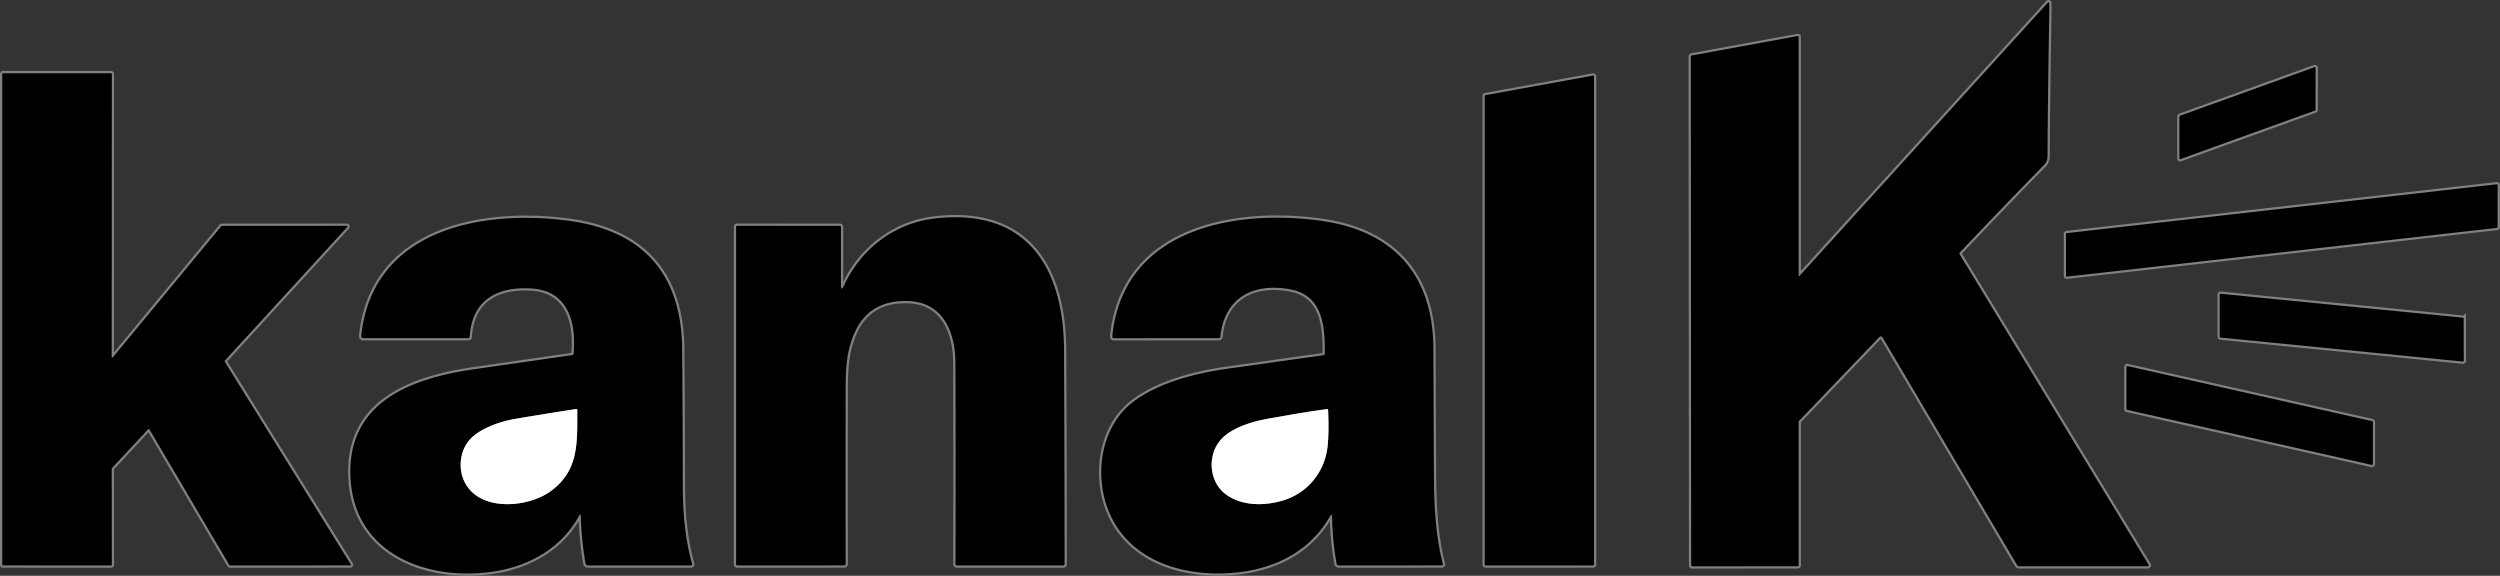 <svg version="1.1" viewBox="0 0 1101.6 253.71" xmlns="http://www.w3.org/2000/svg">
 <rect x="0" y="0" width="1101.6" height="253.71" fill="#333333" stroke="none"/>
 <g transform="translate(-49.17 -188.28)" fill="none" stroke="#808080" stroke-width="2">
  <path d="m841.72 309.77 0.01-105.23q0-0.45-0.44-0.37l-46.72 8.56a0.44 0.44 0 0 0-0.36 0.43l0.16 224.09q0 0.57 0.56 0.57l46.4-0.01a0.39 0.39 0 0 0 0.39-0.39v-63.18a0.75 0.75 0 0 1 0.22-0.53l35.39-36.94a0.85 0.83 51.5 0 1 1.33 0.16l59.24 100.23a1.33 1.31-15 0 0 1.14 0.65l56.46-0.01a0.48 0.48 0 0 0 0.41-0.73l-83.22-136.73q-0.27-0.44 0.08-0.82 18.42-19.46 37.15-38.61 1.47-1.5 1.47-3.81 0.08-22.05 0.79-64.85 0.02-1.44-0.02-2.34-0.06-1.1-0.8-0.29l-109.3 120.28a0.2 0.19-23.9 0 1-0.34-0.13" vector-effect="non-scaling-stroke"/>
  <path d="m1069.3 236.98a0.33 0.33 0 0 0 0.22-0.31l0.02-18.49a0.33 0.33 0 0 0-0.44-0.31l-59.35 21.43a0.33 0.33 0 0 0-0.22 0.31v18.47a0.33 0.33 0 0 0 0.44 0.31l59.33-21.41" vector-effect="non-scaling-stroke"/>
  <path d="m98.93 345.69a0.31 0.31 0 0 1-0.55-0.2l0.07-124.63a0.31 0.31 0 0 0-0.31-0.31h-47.66a0.31 0.31 0 0 0-0.31 0.31v216.26a0.31 0.31 0 0 0 0.31 0.31l47.65 0.01a0.31 0.31 0 0 0 0.31-0.31l-0.05-42.36a0.31 0.31 0 0 1 0.08-0.21l16.02-17.17a0.31 0.31 0 0 1 0.49 0.06l35.26 59.84a0.31 0.31 0 0 0 0.27 0.15l52.97-0.01a0.31 0.31 0 0 0 0.27-0.47l-55.58-89.36a0.31 0.31 0 0 1 0.04-0.37l53.98-58.92a0.31 0.31 0 0 0-0.22-0.52l-55.04 0.02a0.31 0.31 0 0 0-0.24 0.11l-47.76 57.77" vector-effect="non-scaling-stroke"/>
  <path d="m751.56 221.92a0.34 0.34 0 0 0-0.4-0.34l-47.48 8.64a0.34 0.34 0 0 0-0.28 0.33v206.55a0.34 0.34 0 0 0 0.34 0.34l47.48-0.01a0.34 0.34 0 0 0 0.34-0.34v-215.17" vector-effect="non-scaling-stroke"/>
  <path d="m959.82 291a0.31 0.31 0 0 0-0.28 0.31v18.56a0.31 0.31 0 0 0 0.34 0.31l189.56-21.5a0.31 0.31 0 0 0 0.28-0.31v-18.58a0.31 0.31 0 0 0-0.34-0.31l-189.56 21.52" vector-effect="non-scaling-stroke"/>
  <path d="m419.72 313.79 0.01-25.52a0.46 0.46 0 0 0-0.46-0.46l-45.27-0.03q-0.47 0-0.47 0.47v148.73a0.46 0.45 90 0 0 0.45 0.46l47.17-0.01q0.64 0 0.64-0.64-0.06-35.72-0.01-71.7c0.01-12.04-0.15-20.07 3.5-29.09q6.36-15.73 24.21-15.05c15.4 0.58 20.64 13.9 20.68 27.3q0.14 44.44 0.02 88.61 0 0.58 0.57 0.58h46.98a0.53 0.53 0 0 0 0.53-0.53q-0.02-47.14-0.25-94.41c-0.18-36.53-16.52-62.78-57.26-57.9-17.63 2.12-32.31 13.5-39.69 29.49q-1.36 2.92-1.35-0.3" vector-effect="non-scaling-stroke"/>
  <path d="m305.02 415.21q0.08 0.07 0.09 0.29 0.21 10.16 2.04 21.03a1.1 1.09-4.6 0 0 1.08 0.91h45.46a0.51 0.5 81.8 0 0 0.48-0.65c-3.22-11.03-4.12-23.65-4.13-34.29q-0.04-30.12-0.28-60.25c-0.26-33.41-17.38-52.47-50.51-56.76-38.05-4.94-86.03 3.94-90.91 50.81a0.9 0.89 3.2 0 0 0.89 0.99l46.26-0.01q0.61 0 0.65-0.61c0.98-16.55 12.56-22.22 27.35-21.27 16.23 1.06 19.72 15.39 18.39 28.84q-0.04 0.42-0.46 0.48-21.62 3.14-43.08 6.22c-27.16 3.91-56.06 13.95-54.74 47.32 1.35 33.88 33.19 45.99 62.16 41.99 16.11-2.22 30.84-10.25 38.7-24.93q0.21-0.4 0.56-0.11" vector-effect="non-scaling-stroke"/>
  <path d="m636.14 415.53q0.14 10.64 1.98 21.13a0.93 0.93 0 0 0 0.92 0.78l45.46-0.01a0.47 0.47 0 0 0 0.46-0.59c-3.35-12.99-3.87-26.45-3.95-39.84q-0.15-27.5-0.24-55c-0.11-32.75-17.67-52.09-49.77-56.47-38.39-5.24-87.01 3.82-91.72 50.99a0.71 0.7-87.1 0 0 0.7 0.78l46.24-0.03q0.61 0 0.67-0.61c1.82-17.43 14.86-24 31.11-20.82 14.07 2.75 15.1 16.42 14.93 28.33a0.63 0.63 0 0 1-0.54 0.62q-21.13 2.97-42.38 5.97c-13.68 1.94-29.69 5.9-41.02 14.21-15.2 11.14-18.05 33.71-10.63 50.1 9.73 21.47 34.48 27.86 56.25 25.41 17.2-1.93 32.2-9.68 40.85-25.12a0.36 0.36 0 0 1 0.68 0.17" vector-effect="non-scaling-stroke"/>
  <path d="m1134.4 347.6a0.38 0.38 0 0 0 0.42-0.38l-0.03-18.57a0.38 0.38 0 0 0-0.34-0.37l-106.75-10.55a0.38 0.38 0 0 0-0.42 0.38l0.01 18.55a0.38 0.38 0 0 0 0.34 0.37l106.77 10.57" vector-effect="non-scaling-stroke"/>
  <path d="m986.67 349.61a0.4 0.4 0 0 0-0.49 0.39l-0.03 18.49a0.4 0.4 0 0 0 0.31 0.39l107.79 24.26a0.4 0.4 0 0 0 0.49-0.39v-18.49a0.4 0.4 0 0 0-0.31-0.39l-107.76-24.26" vector-effect="non-scaling-stroke"/>
  <path d="m255.57 382.72c-3.73 4.78-4.42 11.81-1.99 17.27 6.22 14 27.96 12.16 38.18 4.77 12.69-9.18 11.74-21.74 11.78-35.91a0.35 0.35 0 0 0-0.41-0.35q-13.56 2.08-26.97 4.36c-6.65 1.14-16.33 4.38-20.59 9.86" vector-effect="non-scaling-stroke"/>
  <path d="m633.88 368.55c-8.79 1.16-17.65 2.72-26.37 4.3-6.57 1.19-14.73 3.63-19.6 8.32-6.83 6.59-6.43 18.94 1.18 24.76 7.2 5.5 17.57 5.37 25.86 2.74 10.6-3.35 18-12.56 19.21-23.69q0.66-5.99 0.24-16-0.02-0.5-0.52-0.43" vector-effect="non-scaling-stroke"/>
 </g>
 <path d="m792.55 121.49a0.19 0.2 66.1 0 0 0.34 0.13l109.3-120.28q0.74-0.81 0.8 0.29 0.04 0.9 0.02 2.34-0.71 42.8-0.79 64.85 0 2.31-1.47 3.81-18.73 19.15-37.15 38.61-0.35 0.38-0.08 0.82l83.22 136.73a0.48 0.48 0 0 1-0.41 0.73l-56.46 0.01a1.31 1.33 75 0 1-1.14-0.65l-59.24-100.23a0.85 0.83 51.5 0 0-1.33-0.16l-35.39 36.94a0.75 0.75 0 0 0-0.22 0.53v63.18a0.39 0.39 0 0 1-0.39 0.39l-46.4 0.01q-0.56 0-0.56-0.57l-0.16-224.09a0.44 0.44 0 0 1 0.36-0.43l46.72-8.56q0.44-0.08 0.44 0.37z"/>
 <path d="m1020.1 48.703-59.33 21.41a0.33 0.33 0 0 1-0.44-0.31v-18.47a0.33 0.33 0 0 1 0.22-0.31l59.35-21.43a0.33 0.33 0 0 1 0.44 0.31l-0.02 18.49a0.33 0.33 0 0 1-0.22 0.31z"/>
 <path d="m49.76 157.41 47.76-57.77a0.31 0.31 0 0 1 0.24-0.11l55.04-0.02a0.31 0.31 0 0 1 0.22 0.52l-53.98 58.92a0.31 0.31 0 0 0-0.04 0.37l55.58 89.36a0.31 0.31 0 0 1-0.27 0.47l-52.97 0.01a0.31 0.31 0 0 1-0.27-0.15l-35.26-59.84a0.31 0.31 0 0 0-0.49-0.06l-16.02 17.17a0.31 0.31 0 0 0-0.08 0.21l0.05 42.36a0.31 0.31 0 0 1-0.31 0.31l-47.65-0.01a0.31 0.31 0 0 1-0.31-0.31v-216.26a0.31 0.31 0 0 1 0.31-0.31h47.66a0.31 0.31 0 0 1 0.31 0.31l-0.07 124.63a0.31 0.31 0 0 0 0.55 0.2z"/>
 <path d="m702.39 33.643v215.17a0.34 0.34 0 0 1-0.34 0.34l-47.48 0.01a0.34 0.34 0 0 1-0.34-0.34v-206.55a0.34 0.34 0 0 1 0.28-0.33l47.48-8.64a0.34 0.34 0 0 1 0.4 0.34z"/>
 <path d="m910.65 102.72 189.56-21.52a0.31 0.31 0 0 1 0.34 0.31v18.58a0.31 0.31 0 0 1-0.28 0.31l-189.56 21.5a0.31 0.31 0 0 1-0.34-0.31v-18.56a0.31 0.31 0 0 1 0.28-0.31z"/>
 <path d="m370.55 125.51q-0.01 3.22 1.35 0.3c7.38-15.99 22.06-27.37 39.69-29.49 40.74-4.88 57.08 21.37 57.26 57.9q0.23 47.27 0.25 94.41a0.53 0.53 0 0 1-0.53 0.53h-46.98q-0.57 0-0.57-0.58 0.12-44.17-0.02-88.61c-0.04-13.4-5.28-26.72-20.68-27.3q-17.85-0.68-24.21 15.05c-3.65 9.02-3.49 17.05-3.5 29.09q-0.05 35.98 0.01 71.7 0 0.64-0.64 0.64l-47.17 0.01a0.45 0.46 0 0 1-0.45-0.46v-148.73q0-0.47 0.47-0.47l45.27 0.03a0.46 0.46 0 0 1 0.46 0.46z"/>
 <path d="m255.85 226.93q-0.35-0.29-0.56 0.11c-7.86 14.68-22.59 22.71-38.7 24.93-28.97 4-60.81-8.11-62.16-41.99-1.32-33.37 27.58-43.41 54.74-47.32q21.46-3.08 43.08-6.22 0.42-0.06 0.46-0.48c1.33-13.45-2.16-27.78-18.39-28.84-14.79-0.95-26.37 4.72-27.35 21.27q-0.04 0.61-0.65 0.61l-46.26 0.01a0.9 0.89 3.2 0 1-0.89-0.99c4.88-46.87 52.86-55.75 90.91-50.81 33.13 4.29 50.25 23.35 50.51 56.76q0.24 30.13 0.28 60.25c0.01 10.64 0.91 23.26 4.13 34.29a0.51 0.5 81.8 0 1-0.48 0.65h-45.46a1.09 1.1 85.4 0 1-1.08-0.91q-1.83-10.87-2.04-21.03-0.01-0.22-0.09-0.29zm-49.45-32.49c-3.73 4.78-4.42 11.81-1.99 17.27 6.22 14 27.96 12.16 38.18 4.77 12.69-9.18 11.74-21.74 11.78-35.91a0.35 0.35 0 0 0-0.41-0.35q-13.56 2.08-26.97 4.36c-6.65 1.14-16.33 4.38-20.59 9.86z"/>
 <path d="m586.97 227.25a0.36 0.36 0 0 0-0.68-0.17c-8.65 15.44-23.65 23.19-40.85 25.12-21.77 2.45-46.52-3.94-56.25-25.41-7.42-16.39-4.57-38.96 10.63-50.1 11.33-8.31 27.34-12.27 41.02-14.21q21.25-3 42.38-5.97a0.63 0.63 0 0 0 0.54-0.62c0.17-11.91-0.86-25.58-14.93-28.33-16.25-3.18-29.29 3.39-31.11 20.82q-0.06 0.61-0.67 0.61l-46.24 0.03a0.7 0.71 2.9 0 1-0.7-0.78c4.71-47.17 53.33-56.23 91.72-50.99 32.1 4.38 49.66 23.72 49.77 56.47q0.09 27.5 0.24 55c0.08 13.39 0.6 26.85 3.95 39.84a0.47 0.47 0 0 1-0.46 0.59l-45.46 0.01a0.93 0.93 0 0 1-0.92-0.78q-1.84-10.49-1.98-21.13zm-2.26-46.98c-8.79 1.16-17.65 2.72-26.37 4.3-6.57 1.19-14.73 3.63-19.6 8.32-6.83 6.59-6.43 18.94 1.18 24.76 7.2 5.5 17.57 5.37 25.86 2.74 10.6-3.35 18-12.56 19.21-23.69q0.66-5.99 0.24-16-0.02-0.5-0.52-0.43z"/>
 <path d="m1085.2 159.32-106.77-10.57a0.38 0.38 0 0 1-0.34-0.37l-0.01-18.55a0.38 0.38 0 0 1 0.42-0.38l106.75 10.55a0.38 0.38 0 0 1 0.34 0.37l0.03 18.57a0.38 0.38 0 0 1-0.42 0.38z"/>
 <path d="m937.5 161.33 107.76 24.26a0.4 0.4 0 0 1 0.31 0.39v18.49a0.4 0.4 0 0 1-0.49 0.39l-107.79-24.26a0.4 0.4 0 0 1-0.31-0.39l0.03-18.49a0.4 0.4 0 0 1 0.49-0.39z"/>
 <path d="m204.41 211.71c-2.43-5.46-1.74-12.49 1.99-17.27 4.26-5.48 13.94-8.72 20.59-9.86q13.41-2.28 26.97-4.36a0.35 0.35 0 0 1 0.41 0.35c-0.04 14.17 0.91 26.73-11.78 35.91-10.22 7.39-31.96 9.23-38.18-4.77z" fill="#fff"/>
 <path d="m558.34 184.57c8.72-1.58 17.58-3.14 26.37-4.3q0.5-0.07 0.52 0.43 0.42 10.01-0.24 16c-1.21 11.13-8.61 20.34-19.21 23.69-8.29 2.63-18.66 2.76-25.86-2.74-7.61-5.82-8.01-18.17-1.18-24.76 4.87-4.69 13.03-7.13 19.6-8.32z" fill="#fff"/>
</svg>
